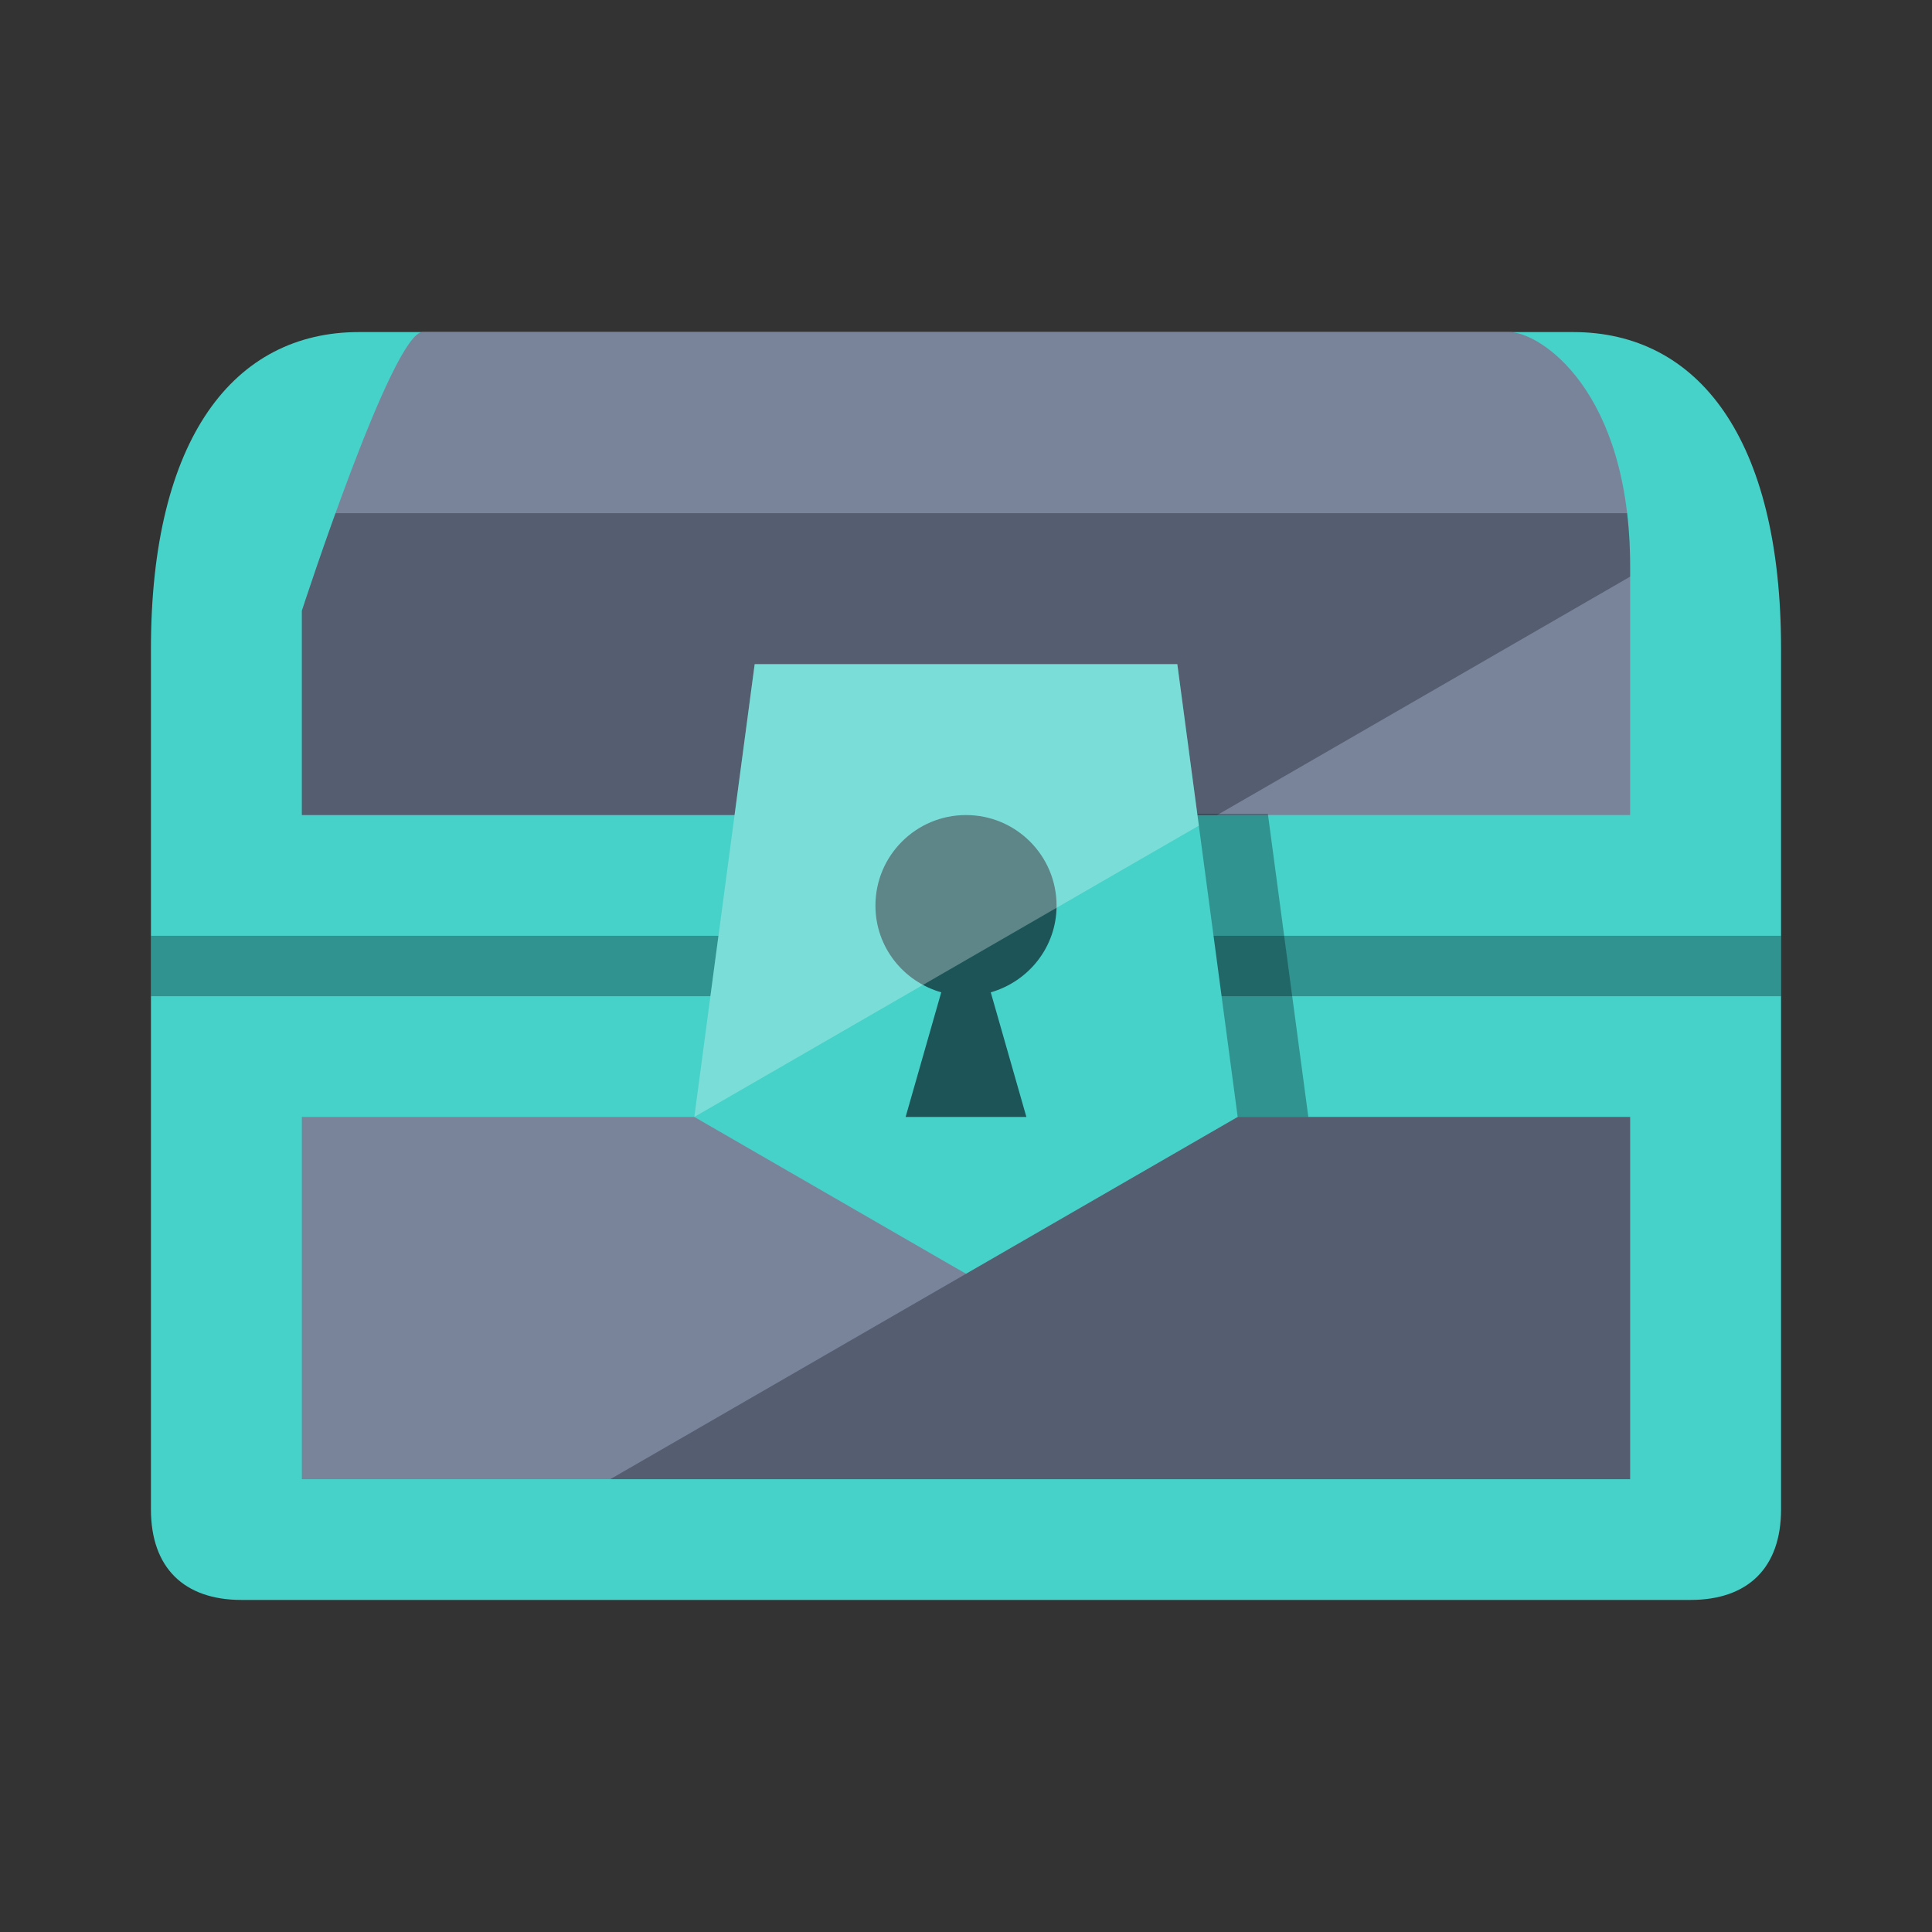 <svg xmlns="http://www.w3.org/2000/svg" width="32" height="32" viewBox="0 0 64 64" id="svgid14" repair="1" xmlns:xlink="http://www.w3.org/1999/xlink"><rect x="0" y="0" width="64" height="64" fill="#333333" stroke="none"/><defs><path id="MTBteHkyMjIxMDAwMDAwMDAwMHh6czM3MA" d="M11.894 11h40.213C56.243 11 59 14.5 59 21.5V50c0 1.934-1.096 3-3 3H8c-1.903 0-3-1.066-3-3V21.5c0-7 2.757-10.5 6.894-10.5z"></path></defs><use fill="rgb(70, 209, 201)" fill-rule="evenodd" xlink:href="#MTBteHkyMjIxMDAwMDAwMDAwMHh6czM3MA" overflow="visible" clip-rule="evenodd" coriginal="rgb(224, 163, 10, 1)" colortype="19" awdzp="19" style="fill: rgb(70, 209, 201);"></use><clipPath id="MTBteHk0MjEwMDAwMDAwMDAweHpzMTYy"><use xlink:href="#MTBteHkyMjIxMDAwMDAwMDAwMHh6czM3MA" overflow="visible"></use></clipPath><g class="st2" clip-path="url(#MTBteHk0MjEwMDAwMDAwMDAweHpzMTYy)"><defs><path id="MTBteHk3MTExMDAwMDAwMDAwMHh6czcx" d="M50 11c1 0 4 1.91 4 7.768V27H10v-6.768S13 11 14 11h36zM10 37v12h44V37H10z"></path></defs><use fill="rgb(121, 132, 155)" xlink:href="#MTBteHk3MTExMDAwMDAwMDAwMHh6czcx" class="stshockcolor" data-st="fill:#C7441C;;overflow:visible;" overflow="visible" coriginal="rgb(199, 68, 28, 1)" colortype="29" awdzp="29" style="fill: rgb(121, 132, 155);"></use><clipPath id="MTBteHkzOTExMDAwMDAwMDAwMHh6czM3Mg"><use xlink:href="#MTBteHk3MTExMDAwMDAwMDAwMHh6czcx" overflow="visible"></use></clipPath><g class="st3" clip-path="url(#MTBteHkzOTExMDAwMDAwMDAwMHh6czM3Mg)"><path fill="rgb(0, 0, 13)" d="M59 53H13.288L32 42.196 10 27V17h47.642L39.714 27.35 59 31" class="st6" opacity=".3" coriginal="rgb(35, 31, 32, 1)" colortype="37" awdzp="37" style="fill: rgb(0, 0, 13);"></path></g><path fill="rgb(0, 0, 13)" d="M5 31h54v2H5v-2z" class="st6" opacity=".3" coriginal="rgb(35, 31, 32, 1)" colortype="37" awdzp="37" style="fill: rgb(0, 0, 13);"></path></g><path fill="rgb(0, 0, 13)" fill-rule="evenodd" d="M43.34 37H36l-1.34-10.04H42" class="st7" opacity=".3" clip-rule="evenodd" coriginal="rgb(35, 31, 32, 1)" colortype="37" awdzp="37" style="fill: rgb(0, 0, 13);"></path><defs><path id="MTBteHk0NTEwMDAwMDAwMDAweHpzMzc4" d="M23 37l2-15h14l2 15-9 5.196z"></path></defs><use fill="rgb(70, 209, 201)" fill-rule="evenodd" xlink:href="#MTBteHk0NTEwMDAwMDAwMDAweHpzMzc4" overflow="visible" clip-rule="evenodd" coriginal="rgb(224, 163, 10, 1)" colortype="19" awdzp="19" style="fill: rgb(70, 209, 201);"></use><clipPath id="MTBteHk1MzEwMDAwMDAwMDAweHpzMzg"><use xlink:href="#MTBteHk0NTEwMDAwMDAwMDAweHpzMzc4" overflow="visible"></use></clipPath><g class="st4" clip-path="url(#MTBteHk1MzEwMDAwMDAwMDAweHpzMzg)"><path fill="rgb(0, 0, 13)" d="M35 30c0-1.657-1.344-3-3-3-1.657 0-3 1.343-3 3 0 1.37.924 2.513 2.18 2.872L30 37h4l-1.18-4.128C34.075 32.512 35 31.37 35 30z" class="st5 st1" opacity=".6" coriginal="rgb(35, 31, 32, 1)" colortype="37" awdzp="37" style="fill: rgb(0, 0, 13);"></path><path fill="rgb(249, 249, 249)" d="M41 22H23v15l18-10.392" class="st0" opacity=".3" coriginal="rgb(255, 255, 255, 1)" colortype="0" awdzp="0" style="fill: rgb(249, 249, 249);"></path></g></svg>